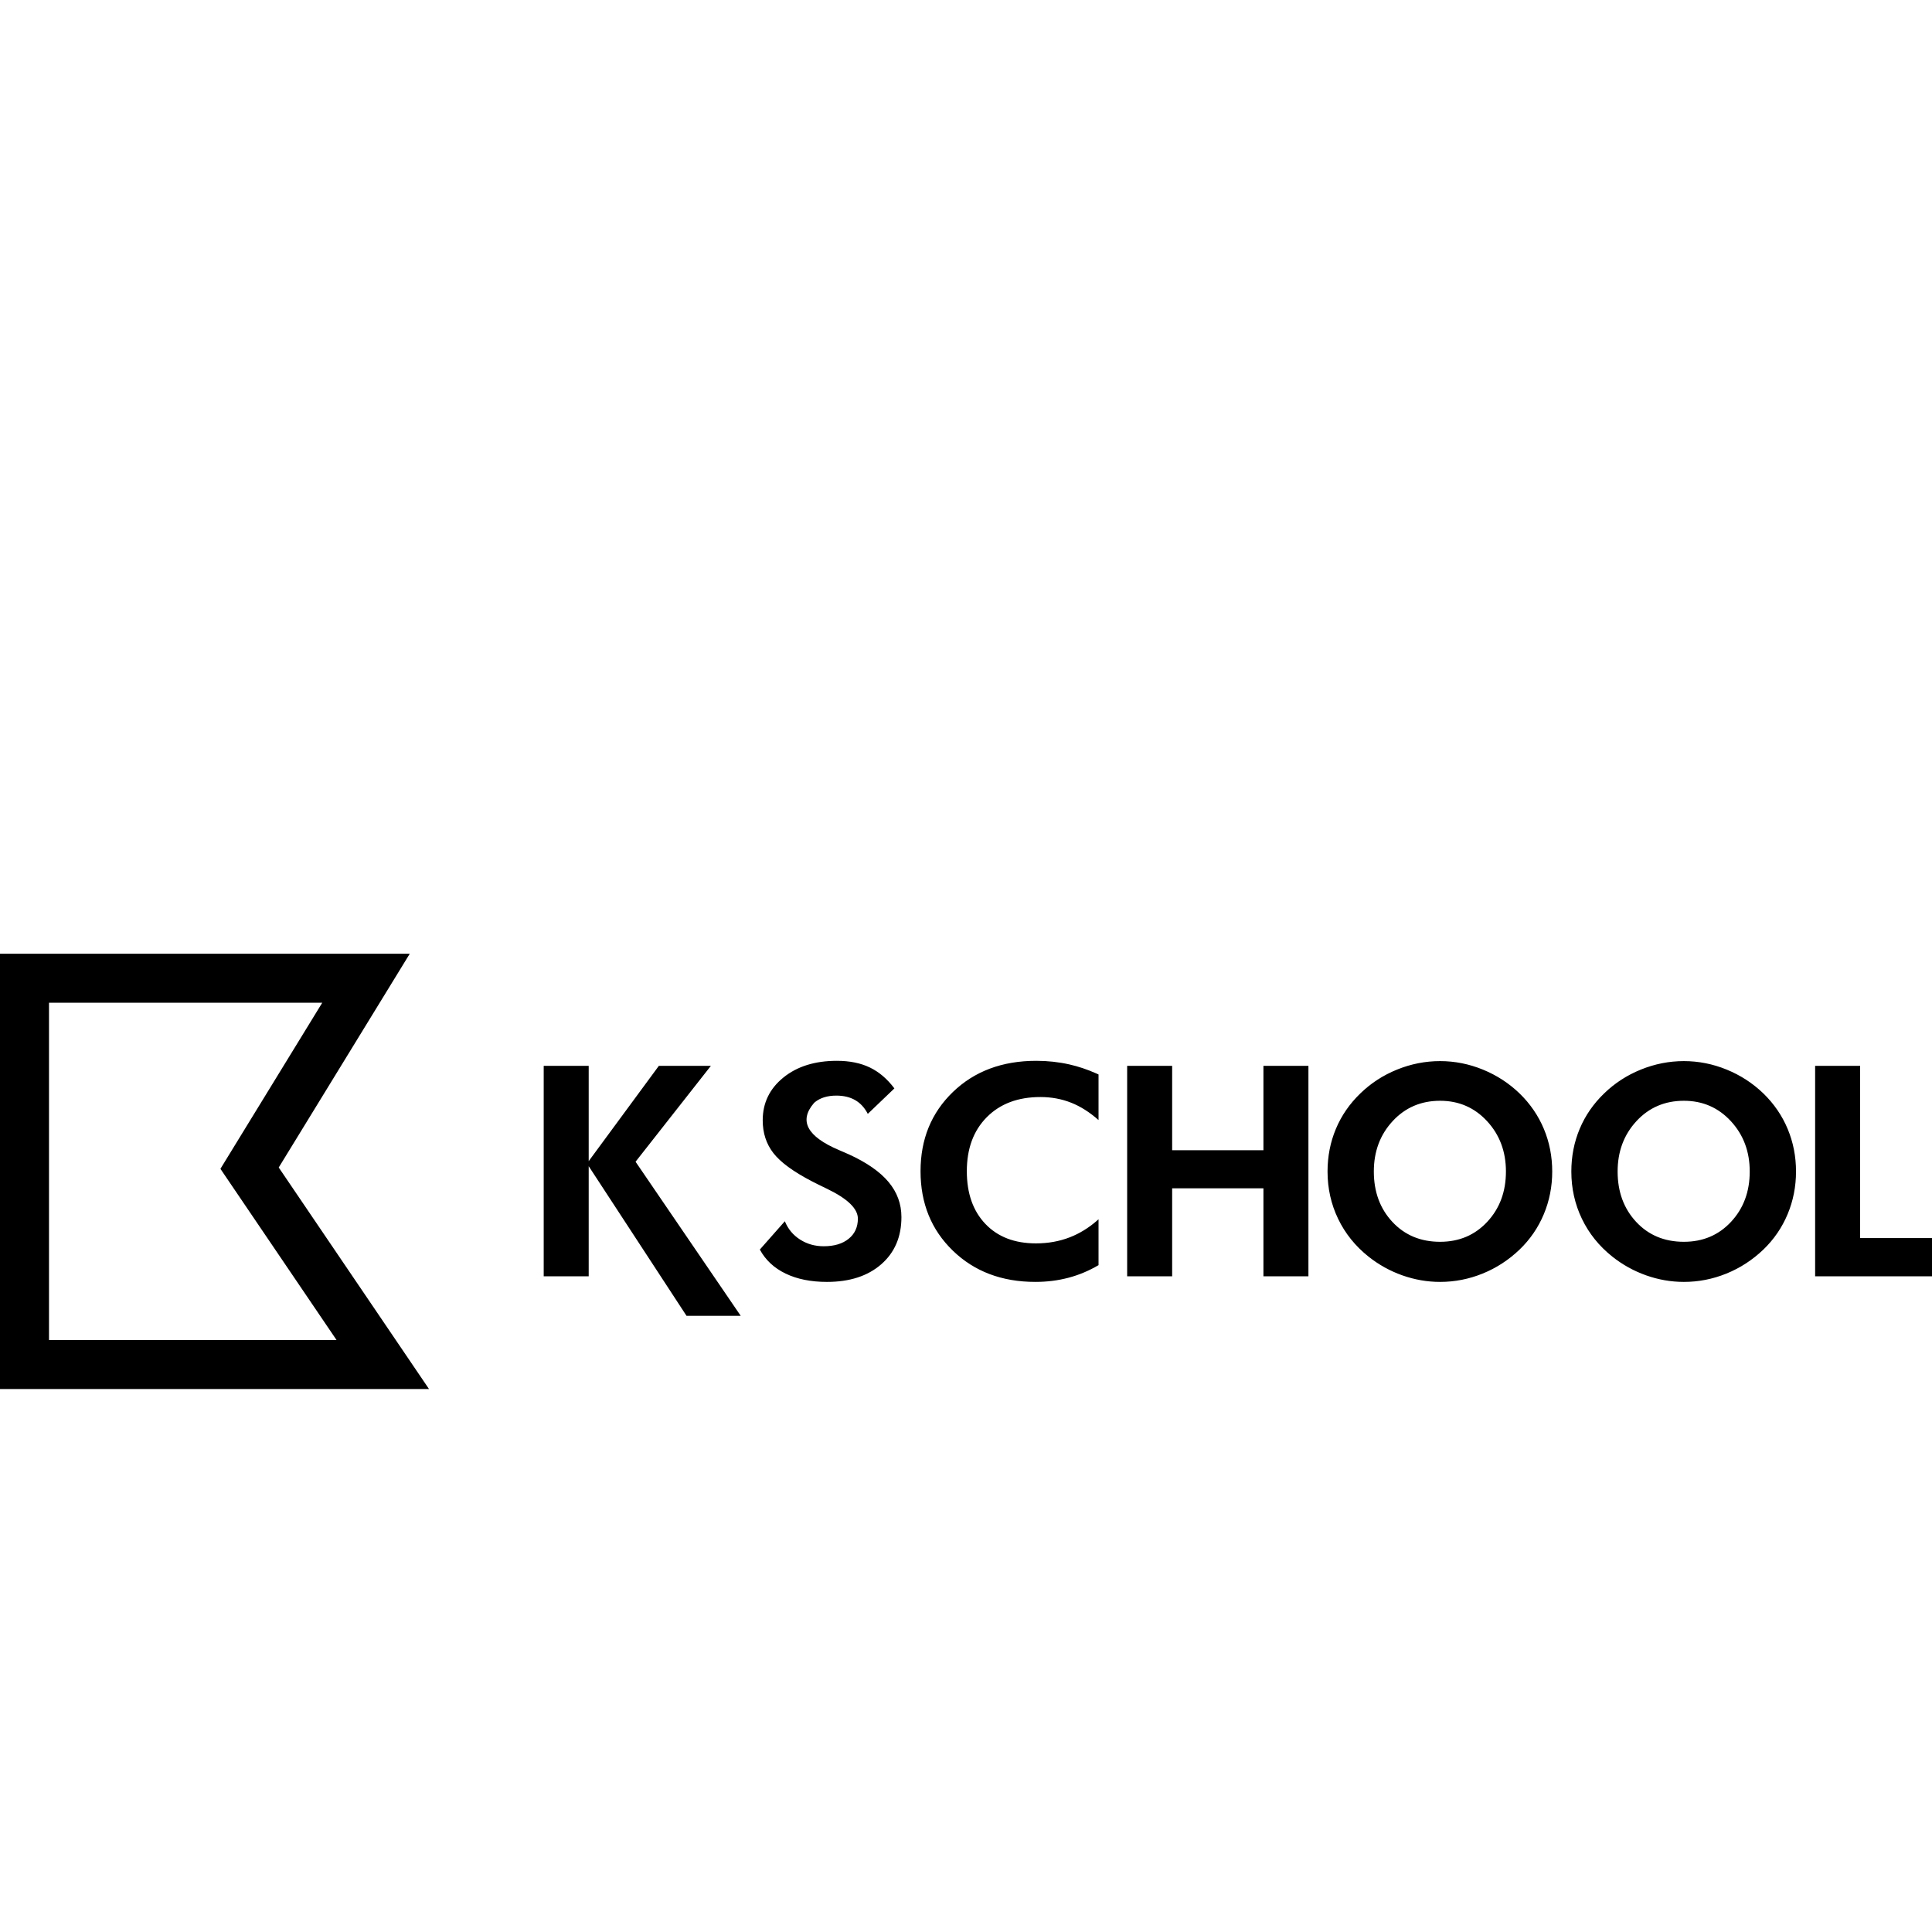 <?xml version="1.0" encoding="UTF-8"?>
<svg width="500px" height="500px" viewBox="0 0 500 500" version="1.1" xmlns="http://www.w3.org/2000/svg" xmlns:xlink="http://www.w3.org/1999/xlink">
    <!-- Generator: Sketch 63.1 (92452) - https://sketch.com -->
    <title>kschool</title>
    <desc>Created with Sketch.</desc>
    <g id="kschool" stroke="none" stroke-width="1" fill="none" fill-rule="evenodd">
        <path d="M106.05,246.821 L94.211,266.13 L72.135,302.145 L97.593,339.673 L111.024,359.474 L2.44405963e-12,359.474 L2.43026354e-12,246.821 L106.05,246.821 Z M83.399,259.503 L12.682,259.503 L12.682,346.792 L87.097,346.792 L57.046,302.49 L83.399,259.503 Z M152.355,275.841 L152.355,300.505 L170.51,275.841 L183.977,275.841 L164.483,300.654 L191.697,340.532 L177.671,340.532 L152.355,301.807 L152.355,330.304 L140.711,330.304 L140.711,275.841 L152.355,275.841 Z M216.585,274.539 C219.883,274.539 222.728,275.116 225.122,276.269 C227.515,277.422 229.63,279.226 231.465,281.682 L224.583,288.266 C223.765,286.679 222.679,285.494 221.328,284.714 C219.975,283.933 218.346,283.542 216.436,283.542 C214.129,283.542 212.269,284.118 210.855,285.272 C210.772,285.339 210.691,285.42 210.622,285.501 C206.71,290.083 208.881,294.133 217.143,297.642 C218.259,298.113 219.114,298.485 219.709,298.758 C224.323,300.866 227.738,303.247 229.958,305.9 C232.178,308.554 233.288,311.579 233.288,314.977 C233.288,320.086 231.545,324.159 228.061,327.198 C224.577,330.237 219.896,331.756 214.017,331.756 C209.851,331.756 206.28,331.036 203.304,329.598 C200.327,328.16 198.107,326.089 196.645,323.385 L203.117,316.056 C203.936,318.065 205.25,319.646 207.061,320.799 C208.871,321.952 210.905,322.529 213.162,322.529 C215.89,322.529 218.047,321.885 219.635,320.594 C221.222,319.306 222.017,317.569 222.017,315.386 C222.017,312.808 219.375,310.24 214.092,307.686 C212.381,306.867 211.028,306.197 210.037,305.677 C205.275,303.197 201.976,300.773 200.141,298.404 C198.306,296.035 197.389,293.214 197.389,289.941 C197.389,285.452 199.168,281.762 202.727,278.873 C206.286,275.984 210.905,274.539 216.585,274.539 Z M372.696,274.613 C376.49,274.613 380.179,275.346 383.763,276.808 C387.347,278.273 390.516,280.33 393.268,282.983 C396.021,285.662 398.117,288.726 399.556,292.173 C400.994,295.62 401.713,299.291 401.713,303.184 C401.713,307.078 400.988,310.762 399.537,314.233 C398.086,317.706 395.996,320.757 393.268,323.384 C390.44,326.089 387.253,328.16 383.708,329.598 C380.16,331.036 376.49,331.756 372.696,331.756 C369.372,331.756 366.117,331.19 362.931,330.063 C359.744,328.935 356.823,327.316 354.169,325.209 C350.747,322.479 348.124,319.218 346.301,315.424 C344.478,311.628 343.567,307.55 343.567,303.184 C343.567,299.266 344.286,295.59 345.725,292.154 C347.163,288.719 349.271,285.662 352.049,282.983 C354.777,280.33 357.945,278.273 361.554,276.808 C365.163,275.346 368.876,274.613 372.696,274.613 Z M435.79,274.613 C439.584,274.613 443.273,275.346 446.857,276.808 C450.441,278.273 453.61,280.33 456.362,282.983 C459.115,285.662 461.211,288.726 462.65,292.173 C464.088,295.62 464.807,299.291 464.807,303.184 C464.807,307.078 464.082,310.762 462.631,314.233 C461.18,317.706 459.09,320.757 456.362,323.384 C453.534,326.089 450.347,328.16 446.802,329.598 C443.254,331.036 439.584,331.756 435.79,331.756 C432.466,331.756 429.211,331.19 426.025,330.063 C422.838,328.935 419.917,327.316 417.263,325.209 C413.841,322.479 411.218,319.218 409.395,315.424 C407.572,311.628 406.661,307.55 406.661,303.184 C406.661,299.266 407.38,295.59 408.819,292.154 C410.257,288.719 412.365,285.662 415.143,282.983 C417.871,280.33 421.039,278.273 424.648,276.808 C428.257,275.346 431.97,274.613 435.79,274.613 Z M268.183,274.539 C271.135,274.539 273.986,274.849 276.739,275.468 C279.059,275.992 281.353,276.763 283.62,277.763 L284.3,278.07 L284.3,289.869 C281.999,287.84 279.641,286.339 277.223,285.383 C274.743,284.402 272.09,283.912 269.262,283.912 C263.458,283.912 258.832,285.65 255.386,289.123 C251.939,292.593 250.214,297.259 250.214,303.11 C250.214,308.84 251.814,313.384 255.013,316.744 C258.214,320.105 262.578,321.786 268.109,321.786 C271.258,321.786 274.185,321.258 276.889,320.204 C279.375,319.236 281.691,317.815 283.842,315.953 L284.3,315.547 L284.3,327.419 C281.828,328.873 279.24,329.96 276.535,330.676 C273.819,331.394 270.96,331.755 267.96,331.755 C259.279,331.755 252.155,329.058 246.588,323.664 C241.019,318.269 238.236,311.418 238.236,303.11 C238.236,294.825 241.026,287.995 246.606,282.611 C252.186,277.23 259.379,274.539 268.183,274.539 Z M303.352,275.841 L303.352,297.678 L326.975,297.678 L326.975,275.841 L338.619,275.841 L338.619,330.304 L326.975,330.304 L326.975,307.538 L303.352,307.538 L303.352,330.304 L291.708,330.304 L291.708,275.841 L303.352,275.841 Z M481.399,275.841 L481.399,320.408 L500,320.408 L500,330.304 L469.755,330.304 L469.755,275.841 L481.399,275.841 Z M372.696,284.88 C367.76,284.88 363.668,286.635 360.419,290.144 C357.17,293.655 355.546,298.001 355.546,303.184 C355.546,308.443 357.145,312.789 360.345,316.224 C363.544,319.658 367.661,321.376 372.696,321.376 C377.631,321.376 381.704,319.646 384.916,316.186 C388.128,312.727 389.734,308.392 389.734,303.184 C389.734,298.026 388.109,293.685 384.86,290.164 C381.611,286.642 377.557,284.88 372.696,284.88 Z M435.79,284.88 C430.854,284.88 426.762,286.635 423.513,290.144 C420.265,293.655 418.64,298.001 418.64,303.184 C418.64,308.443 420.239,312.789 423.439,316.224 C426.638,319.658 430.755,321.376 435.79,321.376 C440.725,321.376 444.798,319.646 448.01,316.186 C451.222,312.727 452.828,308.392 452.828,303.184 C452.828,298.026 451.203,293.685 447.954,290.164 C444.705,286.642 440.651,284.88 435.79,284.88 Z" id="Combined-Shape" fill="#000000" fill-rule="nonzero"></path>
    </g>
</svg>